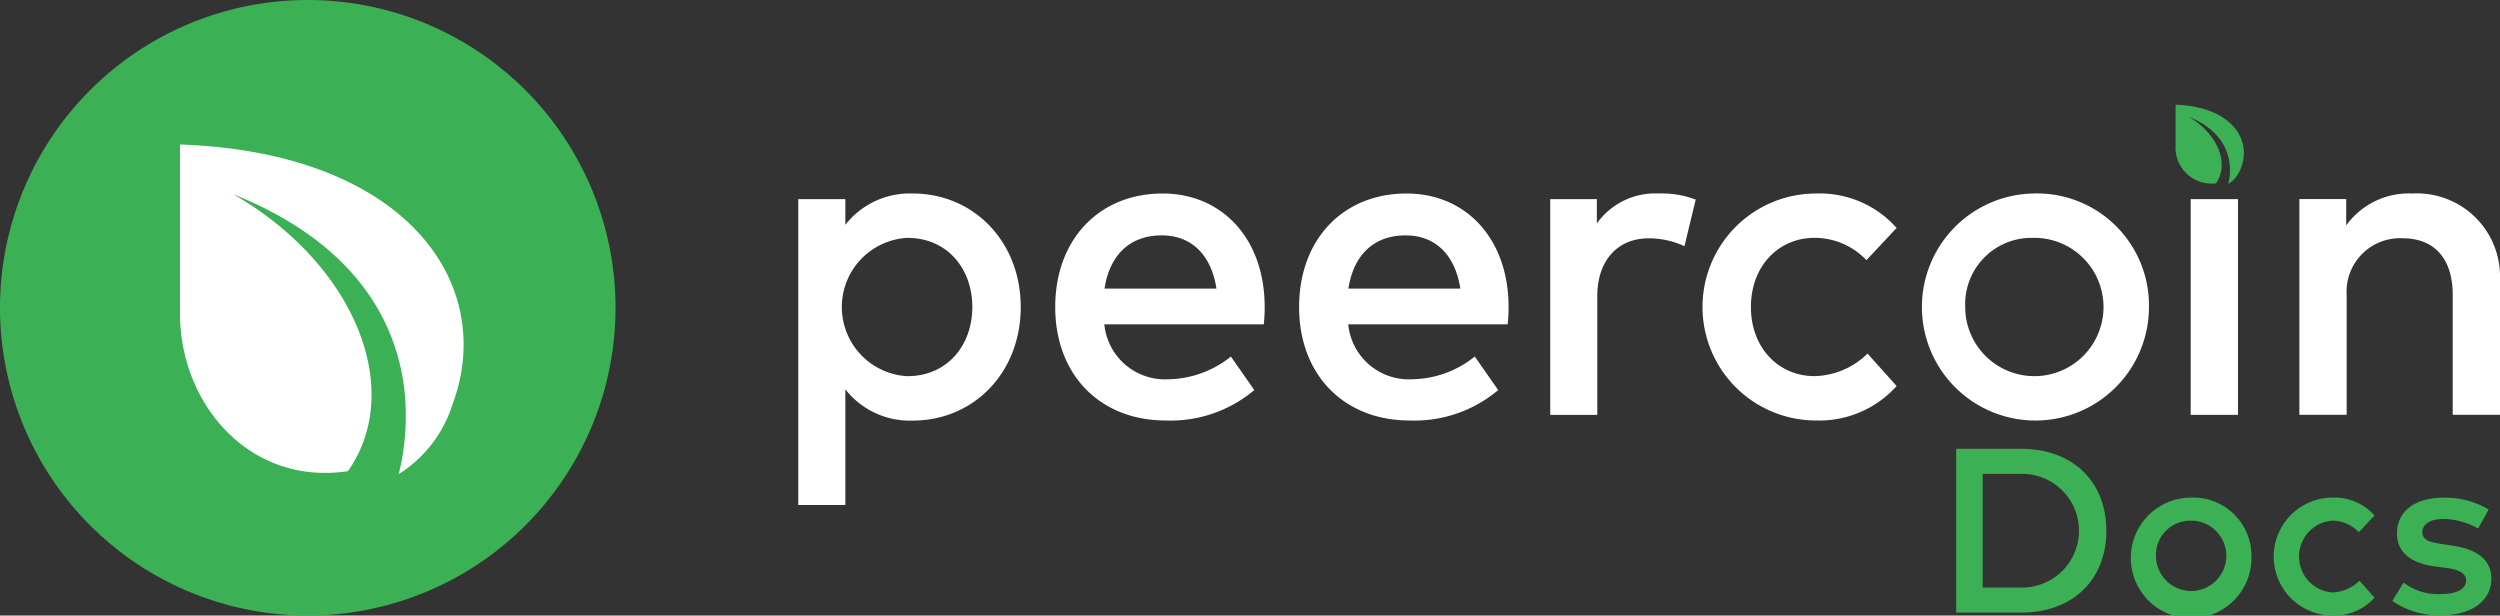 <svg xmlns="http://www.w3.org/2000/svg" viewBox="35 12 188 46.288"><rect x="35" y="12" width="188" height="46.288" fill="#333333" stroke="none"/><defs><style>.a{fill:#fff;}.b{fill:#3cb054;}</style></defs><g transform="translate(35 12)"><rect class="a" width="29.653" height="29.653" transform="translate(8.317 7.874)"/><path class="b" d="M23.144,0A23.144,23.144,0,1,0,46.288,23.144,23.144,23.144,0,0,0,23.144,0ZM34.032,30.4a9.627,9.627,0,0,1-4.053,5.257c.086-.358.174-.717.241-1.084,1.247-6.961-1.116-15.337-12.671-19.964,9.194,5.3,12.9,14.732,8.617,20.82-7.3,1.111-12.631-4.926-12.631-11.882V10.864C30.73,11.48,37.361,21.478,34.032,30.4Z"/><g transform="translate(60.03 14.552)"><path class="a" d="M1756.67,6438.391a6.154,6.154,0,0,0-5.079,2.354v-1.931h-3.539v23h3.539v-8.7a6.156,6.156,0,0,0,5.079,2.353c4.538,0,8.111-3.573,8.111-8.534S1761.208,6438.391,1756.67,6438.391Zm-.423,3.336c3.048,0,4.894,2.354,4.894,5.2s-1.846,5.2-4.894,5.2a5.208,5.208,0,0,1,0-10.4Z" transform="translate(-1748.052 -6438.391)"/><path class="a" d="M1811.563,6438.391c-4.775,0-8.077,3.455-8.077,8.534,0,5.148,3.42,8.534,8.3,8.534a9.77,9.77,0,0,0,6.671-2.286l-1.761-2.522a7.689,7.689,0,0,1-4.691,1.709,4.582,4.582,0,0,1-4.826-4.132h11.989a11,11,0,0,0,.068-1.321C1819.233,6441.846,1816.084,6438.391,1811.563,6438.391Zm-.068,3.149c2.252,0,3.725,1.474,4.115,4h-8.416C1807.55,6443.166,1808.972,6441.54,1811.495,6441.54Z" transform="translate(-1784.163 -6438.391)"/><path class="a" d="M1864.28,6438.391c-4.775,0-8.077,3.455-8.077,8.534,0,5.148,3.421,8.534,8.3,8.534a9.771,9.771,0,0,0,6.672-2.286l-1.761-2.522a7.688,7.688,0,0,1-4.691,1.709,4.582,4.582,0,0,1-4.826-4.132h11.989a10.947,10.947,0,0,0,.068-1.321C1871.951,6441.846,1868.8,6438.391,1864.28,6438.391Zm-.068,3.149c2.252,0,3.725,1.474,4.115,4h-8.416C1860.267,6443.166,1861.69,6441.54,1864.213,6441.54Z" transform="translate(-1818.54 -6438.391)"/><path class="a" d="M1920.638,6438.391a5.4,5.4,0,0,0-4.707,2.252v-1.83h-3.505v16.222h3.539v-8.923c0-2.777,1.609-4.352,3.861-4.352a6.33,6.33,0,0,1,2.693.593l.847-3.505A7.079,7.079,0,0,0,1920.638,6438.391Z" transform="translate(-1855.878 -6438.391)"/><path class="a" d="M1956.626,6438.391a8.534,8.534,0,1,0,0,17.068,7.807,7.807,0,0,0,6.062-2.59l-2.184-2.438a5.9,5.9,0,0,1-3.979,1.693c-2.726,0-4.792-2.133-4.792-5.2s2.066-5.2,4.792-5.2a5.4,5.4,0,0,1,3.895,1.677l2.269-2.421A7.735,7.735,0,0,0,1956.626,6438.391Z" transform="translate(-1880.093 -6438.391)"/><path class="a" d="M2004.376,6438.391a8.537,8.537,0,1,0,8.737,8.534A8.419,8.419,0,0,0,2004.376,6438.391Zm0,3.336a5.2,5.2,0,1,1-5.08,5.2A4.982,4.982,0,0,1,2004.376,6441.727Z" transform="translate(-1911.541 -6438.391)"/><rect class="a" width="3.556" height="16.222" transform="translate(104.709 0.423)"/><path class="a" d="M2090.71,6438.391a5.8,5.8,0,0,0-4.978,2.4v-1.982h-3.522v16.222h3.556v-8.99a4.02,4.02,0,0,1,4.2-4.285c2.387,0,3.776,1.524,3.776,4.251v9.024h3.556v-10.194A6.251,6.251,0,0,0,2090.71,6438.391Z" transform="translate(-1969.327 -6438.391)"/></g><g transform="translate(163.603 7.874)"><path class="b" d="M-1861.825,812.15c4.139.148,5.736,2.555,4.934,4.7a2.319,2.319,0,0,1-.975,1.266c.021-.086.042-.173.058-.261.3-1.676-.269-3.692-3.051-4.806,2.214,1.276,3.107,3.546,2.075,5.012a2.71,2.71,0,0,1-3.041-2.86Z" transform="translate(1861.825 -812.15)"/></g><g transform="translate(147.113 33.751)"><path class="b" d="M418.1,99.491c0,3.712-2.551,6.158-6.4,6.158h-4.892V93.333h4.892C415.55,93.333,418.1,95.778,418.1,99.491Zm-9.3,4.275h2.9a4.276,4.276,0,1,0,0-8.551h-2.9Z" transform="translate(-406.815 -93.333)"/><path class="b" d="M452.181,107.911a4.536,4.536,0,1,1-4.539-4.434A4.381,4.381,0,0,1,452.181,107.911Zm-7.178,0a2.644,2.644,0,1,0,2.639-2.7A2.582,2.582,0,0,0,445,107.911Z" transform="translate(-429.985 -99.809)"/><path class="b" d="M480.4,104.823l-1.179,1.258a2.8,2.8,0,0,0-2.023-.871,2.71,2.71,0,0,0,0,5.4,3.067,3.067,0,0,0,2.067-.88L480.4,111a4.057,4.057,0,0,1-3.149,1.346,4.434,4.434,0,1,1,0-8.868A4.018,4.018,0,0,1,480.4,104.823Z" transform="translate(-448.947 -99.809)"/><path class="b" d="M501.335,105.1c-1.012,0-1.592.4-1.592,1s.616.757,1.39.871l.871.132c1.839.273,2.929,1.047,2.929,2.489,0,1.619-1.408,2.754-3.836,2.754a6.2,6.2,0,0,1-3.616-1.082l.853-1.381a4.234,4.234,0,0,0,2.78.862c1.267,0,1.918-.4,1.918-1.029,0-.484-.449-.792-1.461-.933l-.879-.114c-1.874-.255-2.859-1.108-2.859-2.472,0-1.663,1.337-2.7,3.484-2.7a6.4,6.4,0,0,1,3.413.889l-.792,1.434A5.5,5.5,0,0,0,501.335,105.1Z" transform="translate(-464.695 -99.824)"/></g></g></svg>